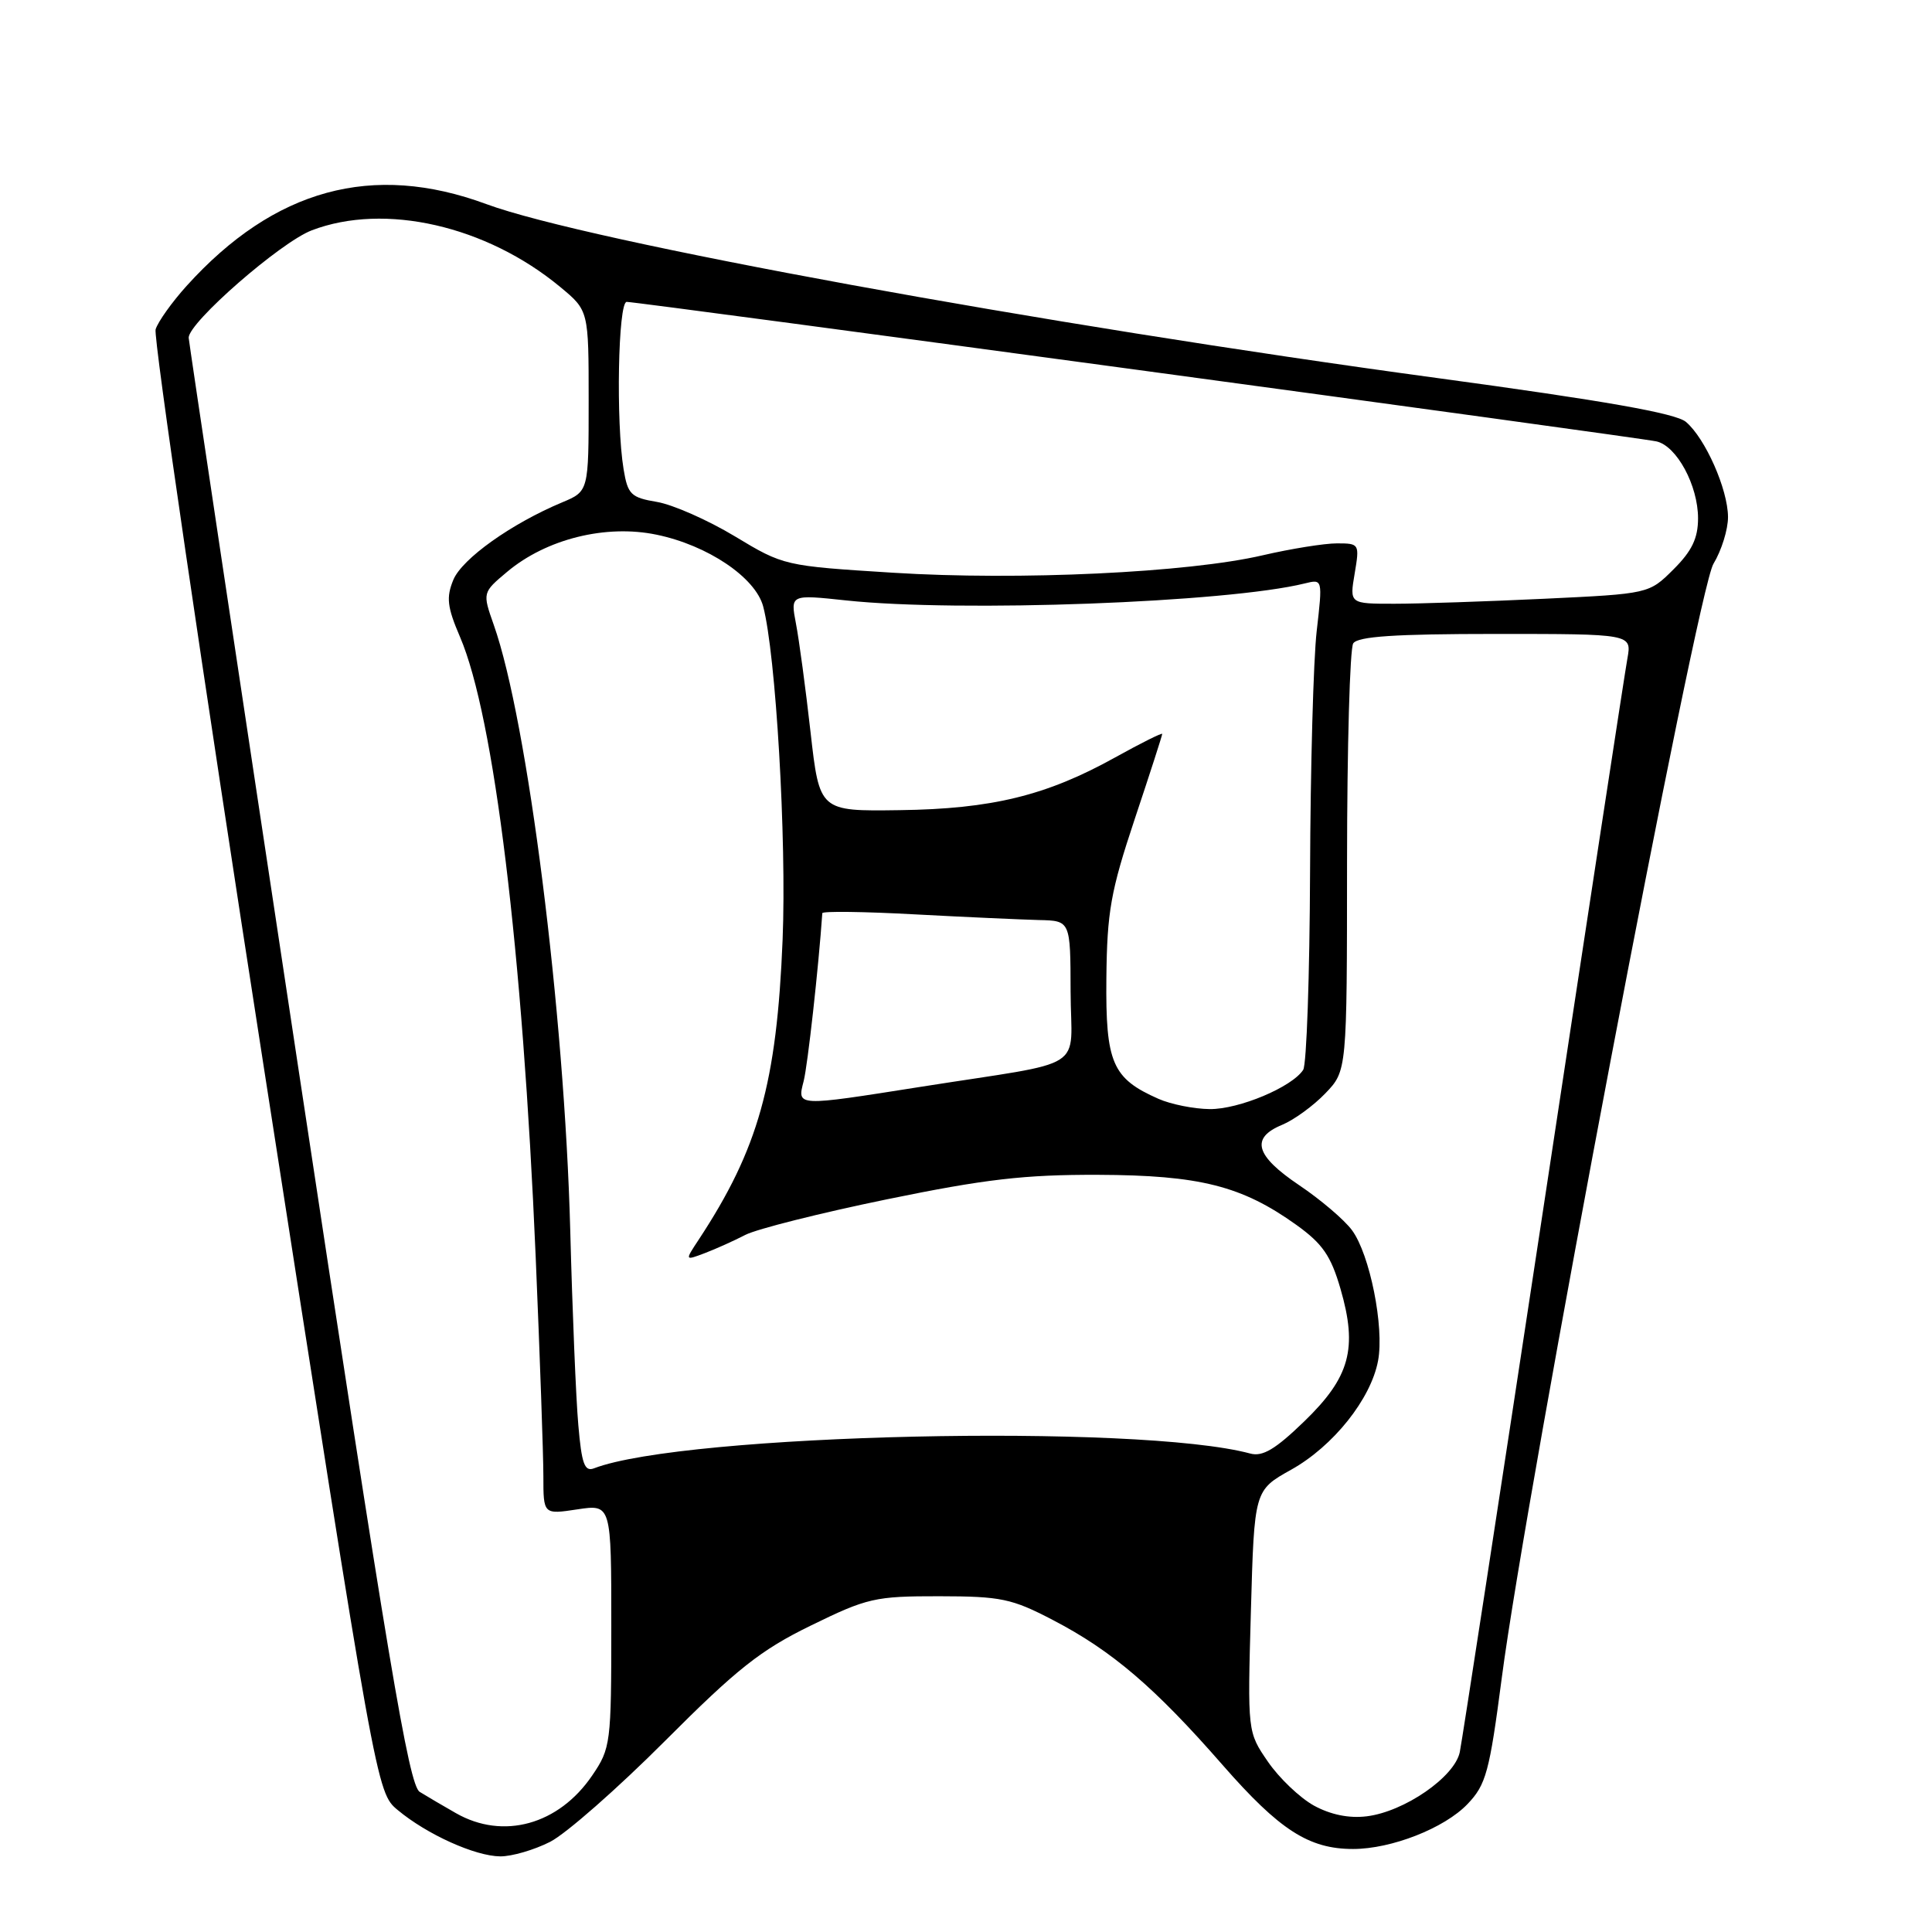 <?xml version="1.0" encoding="UTF-8" standalone="no"?>
<!DOCTYPE svg PUBLIC "-//W3C//DTD SVG 1.1//EN" "http://www.w3.org/Graphics/SVG/1.1/DTD/svg11.dtd" >
<svg xmlns="http://www.w3.org/2000/svg" xmlns:xlink="http://www.w3.org/1999/xlink" version="1.1" viewBox="0 0 256 256">
 <g >
 <path fill="currentColor"
d=" M 72.90 244.05 C 75.00 242.98 81.84 236.97 88.11 230.69 C 97.64 221.14 100.80 218.63 107.45 215.39 C 114.91 211.74 115.95 211.50 124.45 211.51 C 132.64 211.52 134.07 211.82 139.51 214.66 C 147.34 218.73 153.02 223.59 162.00 233.87 C 169.55 242.50 173.43 245.00 179.29 245.00 C 184.37 245.00 191.39 242.25 194.45 239.05 C 196.91 236.48 197.36 234.82 198.99 222.35 C 202.24 197.39 224.87 78.26 227.04 74.71 C 228.11 72.94 228.98 70.15 228.97 68.50 C 228.95 64.83 225.96 58.07 223.39 55.90 C 222.04 54.76 212.62 53.10 190.50 50.10 C 138.06 42.99 77.73 31.96 64.46 27.05 C 49.37 21.47 36.35 25.02 24.72 37.89 C 22.79 40.03 20.94 42.62 20.62 43.64 C 20.30 44.66 26.76 88.70 34.97 141.50 C 49.89 237.50 49.89 237.50 52.70 239.84 C 56.57 243.07 62.95 245.95 66.29 245.98 C 67.82 245.99 70.80 245.12 72.90 244.05 Z  M 60.41 240.25 C 58.72 239.29 56.56 238.02 55.61 237.43 C 54.17 236.53 51.45 220.35 39.44 140.93 C 31.50 88.44 25.01 45.16 25.00 44.75 C 24.99 42.73 37.17 32.10 41.31 30.52 C 50.97 26.83 64.44 29.90 74.25 38.04 C 78.00 41.15 78.00 41.15 78.00 53.12 C 78.00 65.10 78.00 65.10 74.48 66.57 C 67.77 69.38 61.23 74.03 60.07 76.83 C 59.11 79.16 59.25 80.43 60.96 84.41 C 65.47 94.93 69.25 125.91 70.98 166.51 C 71.54 179.71 72.00 192.80 72.00 195.60 C 72.00 200.68 72.00 200.68 76.50 200.00 C 81.00 199.32 81.00 199.32 81.00 215.43 C 81.00 231.01 80.92 231.66 78.47 235.26 C 74.03 241.79 66.67 243.83 60.41 240.25 Z  M 174.10 239.25 C 172.24 238.22 169.49 235.60 168.01 233.44 C 165.30 229.50 165.30 229.50 165.75 213.49 C 166.20 197.47 166.20 197.47 171.09 194.74 C 176.66 191.63 181.65 185.38 182.60 180.31 C 183.44 175.85 181.51 166.20 179.14 163.00 C 178.12 161.62 174.97 158.94 172.14 157.04 C 166.33 153.13 165.67 150.79 169.88 149.05 C 171.47 148.39 174.05 146.51 175.62 144.87 C 178.48 141.89 178.48 141.89 178.49 114.20 C 178.50 98.96 178.86 85.94 179.31 85.25 C 179.91 84.33 184.83 84.00 198.17 84.00 C 216.22 84.00 216.22 84.00 215.64 87.25 C 215.31 89.04 210.31 121.77 204.52 160.00 C 198.72 198.23 193.73 230.70 193.43 232.16 C 192.75 235.46 186.08 240.06 181.10 240.67 C 178.75 240.96 176.32 240.46 174.10 239.25 Z  M 76.63 188.82 C 76.32 185.35 75.84 173.72 75.56 163.00 C 74.79 134.09 69.92 95.52 65.43 82.81 C 63.92 78.52 63.92 78.52 67.21 75.76 C 72.40 71.41 80.29 69.45 87.00 70.85 C 93.77 72.25 100.09 76.51 101.12 80.34 C 102.80 86.63 104.24 111.24 103.70 124.50 C 102.93 143.53 100.48 152.27 92.57 164.28 C 90.74 167.05 90.74 167.05 93.38 166.05 C 94.83 165.50 97.25 164.41 98.76 163.63 C 100.27 162.85 108.70 160.73 117.50 158.92 C 130.53 156.24 135.73 155.64 145.50 155.67 C 158.96 155.72 164.55 157.13 171.78 162.31 C 175.25 164.80 176.35 166.40 177.62 170.77 C 179.92 178.68 178.88 182.48 172.82 188.34 C 169.00 192.04 167.30 193.05 165.66 192.60 C 150.85 188.61 90.67 189.97 78.71 194.56 C 77.46 195.04 77.07 193.97 76.63 188.82 Z  M 153.50 145.60 C 147.38 142.90 146.49 140.84 146.60 129.64 C 146.69 120.80 147.17 118.10 150.35 108.55 C 152.36 102.53 154.00 97.45 154.00 97.25 C 154.00 97.06 151.19 98.46 147.75 100.37 C 138.65 105.42 131.44 107.19 119.18 107.35 C 108.59 107.50 108.59 107.50 107.40 97.00 C 106.75 91.22 105.88 84.76 105.47 82.64 C 104.73 78.77 104.73 78.77 112.12 79.56 C 127.15 81.16 162.64 79.84 172.88 77.31 C 175.26 76.72 175.26 76.72 174.47 83.61 C 174.03 87.40 173.64 101.75 173.59 115.50 C 173.54 129.25 173.13 141.07 172.68 141.76 C 171.21 144.04 164.16 147.00 160.29 146.96 C 158.21 146.94 155.15 146.33 153.50 145.60 Z  M 106.49 143.25 C 107.02 141.18 108.47 128.15 108.96 121.00 C 108.98 120.72 114.51 120.79 121.25 121.16 C 127.99 121.52 135.38 121.85 137.67 121.91 C 141.84 122.00 141.84 122.00 141.86 131.38 C 141.89 142.15 144.56 140.45 122.00 144.01 C 105.40 146.63 105.62 146.64 106.49 143.25 Z  M 179.50 76.00 C 180.16 72.07 180.13 72.00 177.15 72.00 C 175.49 72.00 171.06 72.71 167.31 73.58 C 157.44 75.88 135.04 76.94 118.34 75.89 C 103.94 74.99 103.83 74.96 97.38 71.07 C 93.81 68.92 89.17 66.87 87.06 66.51 C 83.60 65.93 83.18 65.52 82.63 62.18 C 81.60 55.97 81.90 40.00 83.04 40.00 C 84.61 40.00 217.20 57.96 219.50 58.49 C 222.18 59.10 225.00 64.33 225.00 68.68 C 225.00 71.32 224.19 73.01 221.75 75.44 C 218.50 78.68 218.50 78.68 204.59 79.34 C 196.94 79.70 188.02 80.00 184.75 80.00 C 178.82 80.00 178.82 80.00 179.50 76.00 Z "/>
</g>
</svg>